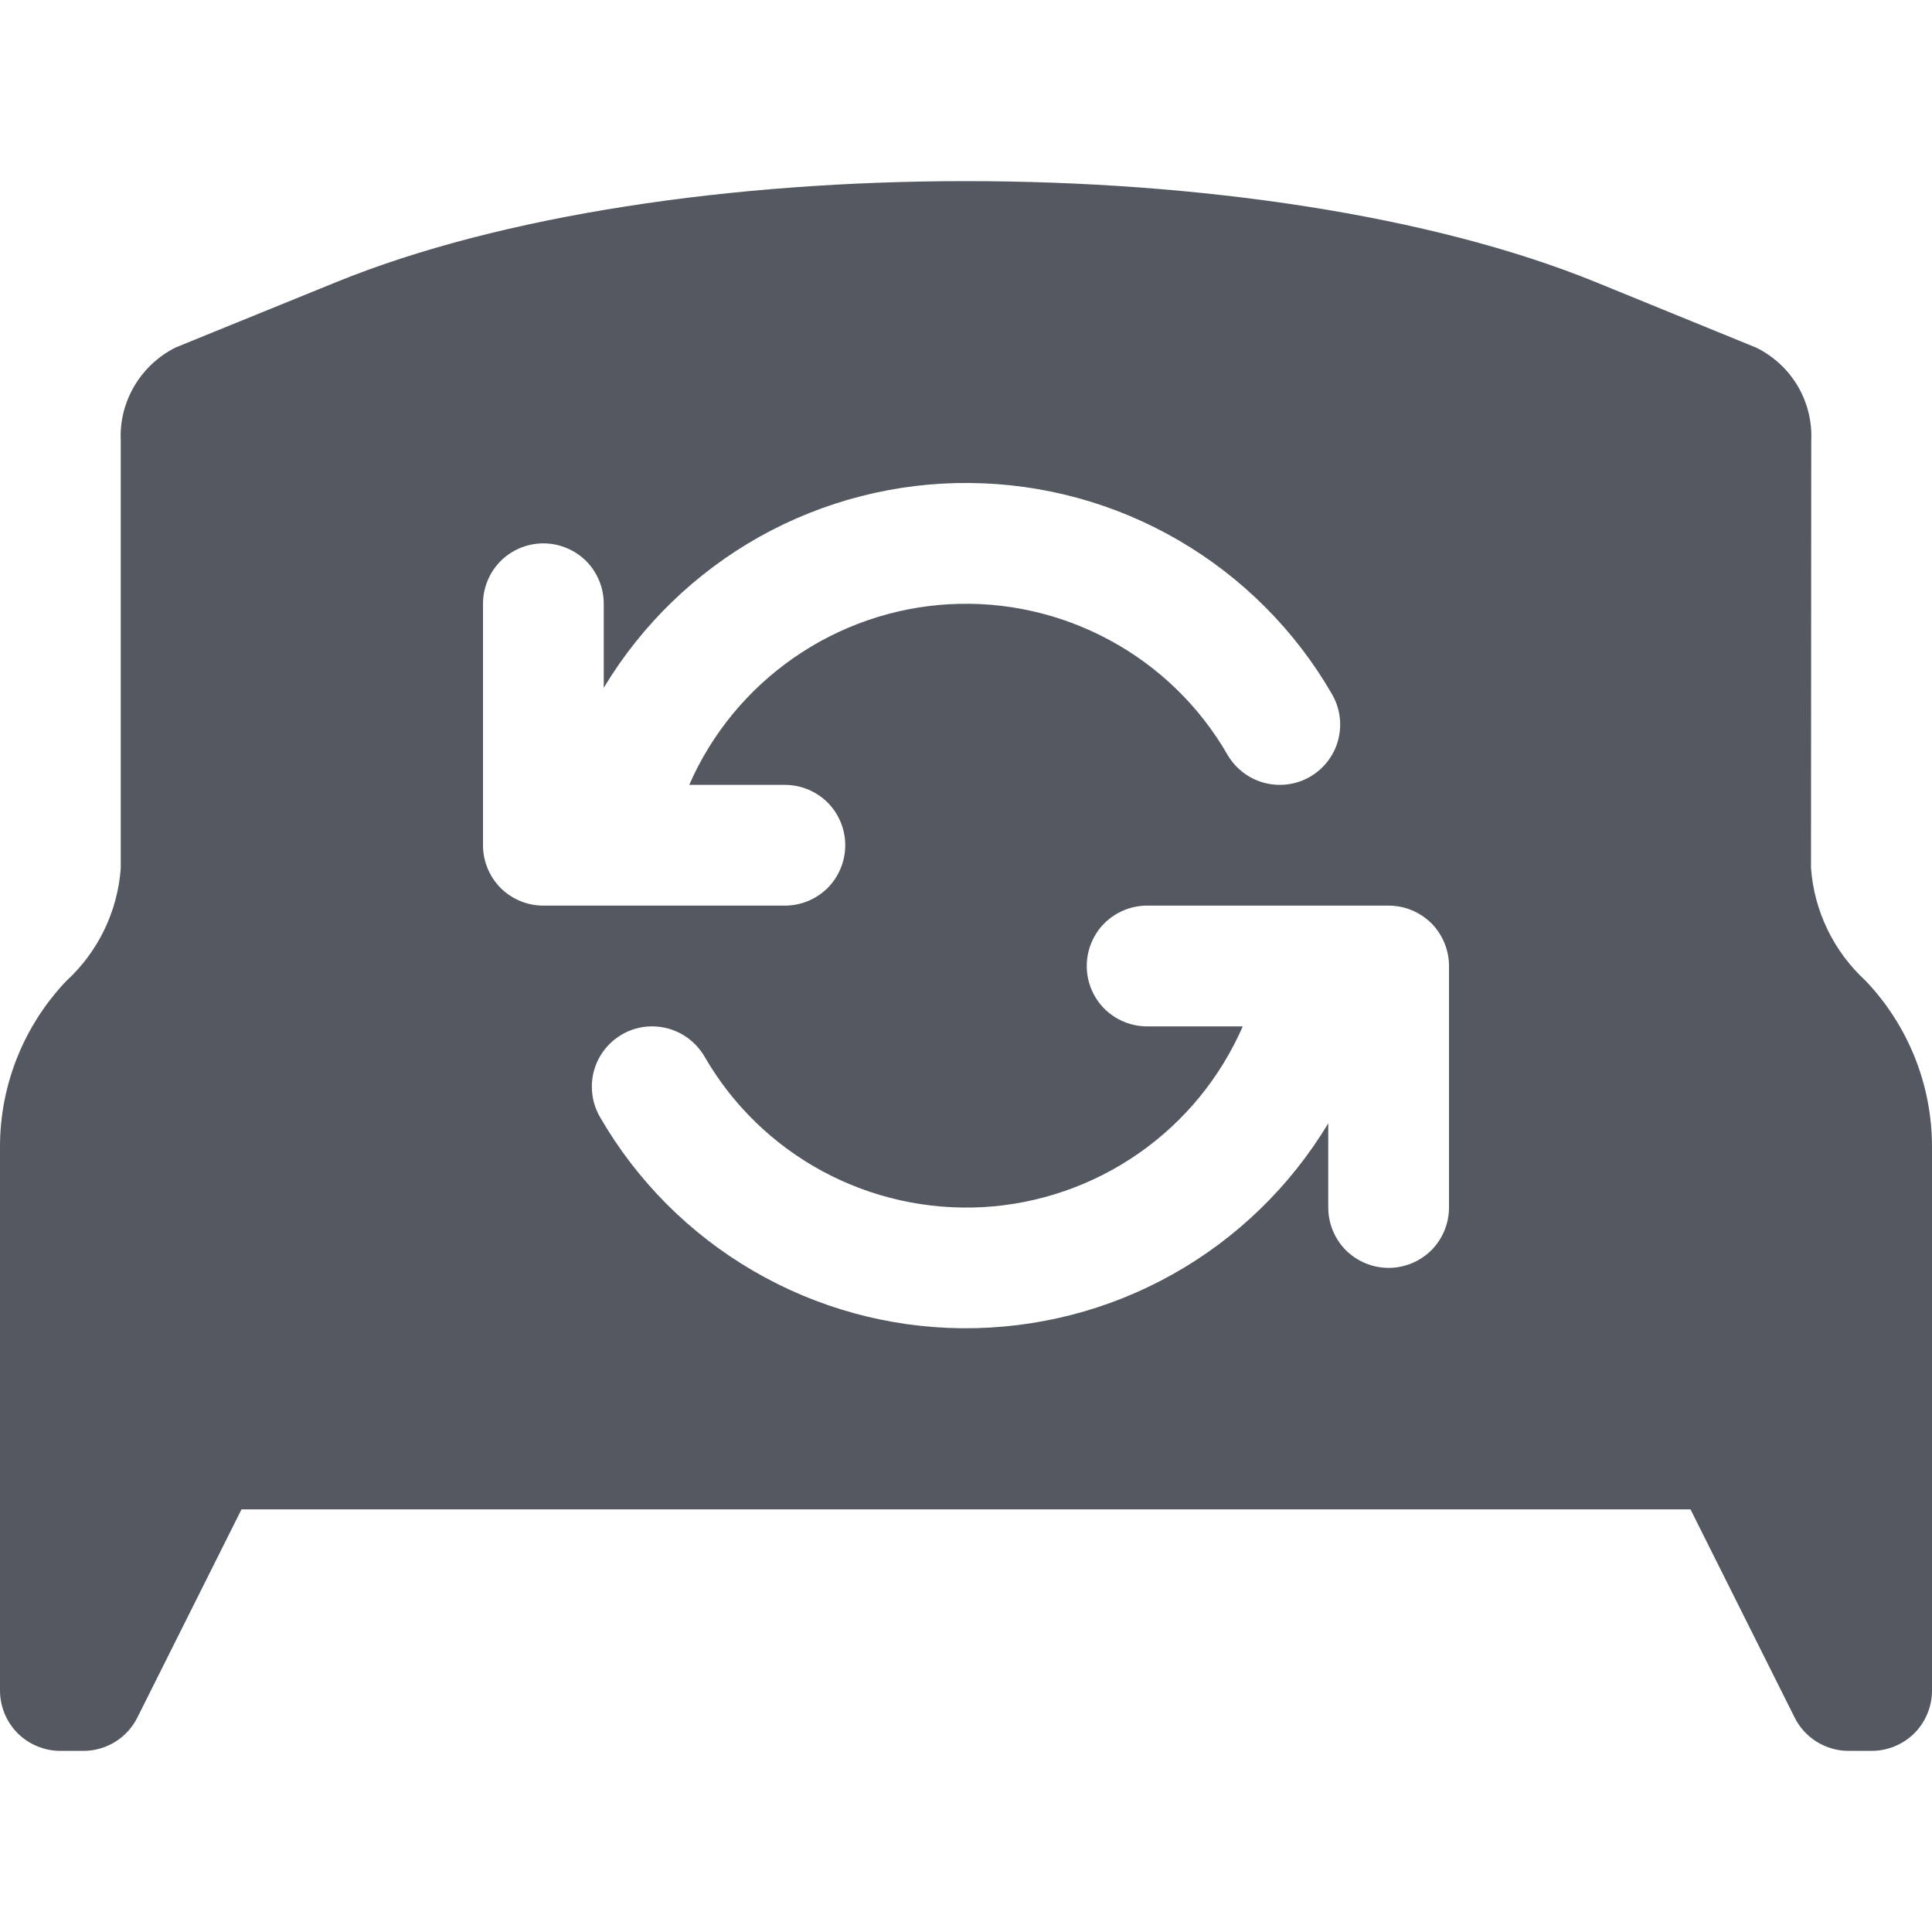 <svg width="16" height="16" viewBox="0 0 16 16" fill="none" xmlns="http://www.w3.org/2000/svg">
<g clip-path="url(#clip0_279_962)">
<path d="M16 9.5V14C16 14.133 15.947 14.26 15.854 14.354C15.76 14.447 15.633 14.5 15.5 14.5H15.309C15.216 14.5 15.125 14.474 15.046 14.425C14.967 14.376 14.903 14.306 14.862 14.223L14 12.5H2L1.138 14.223C1.097 14.306 1.033 14.376 0.954 14.425C0.875 14.474 0.784 14.5 0.691 14.5H0.5C0.367 14.5 0.24 14.447 0.146 14.354C0.053 14.26 1.65378e-06 14.133 1.65378e-06 14V9.5C-0.001 8.988 0.196 8.495 0.549 8.124C0.813 7.882 0.974 7.548 1 7.191V3.651C0.992 3.491 1.032 3.333 1.113 3.196C1.194 3.059 1.313 2.948 1.456 2.877L2.783 2.337C5.521 1.221 10.479 1.221 13.217 2.337L14.544 2.879C14.687 2.949 14.807 3.06 14.888 3.197C14.969 3.335 15.008 3.493 15 3.652L14.998 7.189C15.024 7.546 15.186 7.88 15.45 8.122C15.804 8.494 16.001 8.987 16 9.5ZM4.5 7.5H6.5C6.633 7.5 6.76 7.447 6.854 7.354C6.947 7.26 7 7.133 7 7C7 6.867 6.947 6.74 6.854 6.646C6.76 6.553 6.633 6.5 6.5 6.5H5.708C5.893 6.076 6.193 5.712 6.573 5.448C6.953 5.184 7.398 5.03 7.86 5.004C8.322 4.978 8.782 5.081 9.189 5.301C9.597 5.521 9.935 5.85 10.166 6.251C10.232 6.365 10.342 6.449 10.47 6.483C10.598 6.517 10.735 6.499 10.849 6.433C10.964 6.366 11.048 6.257 11.082 6.129C11.116 6.001 11.098 5.864 11.031 5.749C10.727 5.222 10.29 4.783 9.763 4.476C9.237 4.169 8.64 4.005 8.031 4C7.422 3.994 6.822 4.148 6.29 4.445C5.759 4.743 5.314 5.174 5 5.696V5C5 4.867 4.947 4.74 4.854 4.646C4.76 4.553 4.633 4.5 4.5 4.5C4.367 4.5 4.24 4.553 4.146 4.646C4.053 4.74 4 4.867 4 5V7C4 7.133 4.053 7.26 4.146 7.354C4.24 7.447 4.367 7.5 4.5 7.5ZM12 8C12 7.867 11.947 7.74 11.854 7.646C11.76 7.553 11.633 7.5 11.5 7.5H9.5C9.367 7.5 9.24 7.553 9.146 7.646C9.053 7.74 9 7.867 9 8C9 8.133 9.053 8.26 9.146 8.354C9.24 8.447 9.367 8.5 9.5 8.5H10.292C10.107 8.924 9.808 9.289 9.428 9.553C9.048 9.817 8.602 9.971 8.14 9.997C7.678 10.022 7.217 9.919 6.81 9.699C6.403 9.479 6.065 9.15 5.834 8.749C5.801 8.693 5.757 8.643 5.705 8.603C5.653 8.563 5.593 8.534 5.53 8.517C5.467 8.5 5.4 8.496 5.335 8.504C5.27 8.513 5.207 8.534 5.151 8.567C5.094 8.6 5.044 8.644 5.004 8.696C4.964 8.748 4.935 8.808 4.918 8.871C4.901 8.935 4.897 9.001 4.906 9.066C4.914 9.131 4.936 9.194 4.969 9.251C5.273 9.778 5.71 10.217 6.237 10.524C6.763 10.831 7.36 10.995 7.969 11C8.578 11.005 9.178 10.852 9.71 10.554C10.241 10.257 10.686 9.825 11 9.303V10C11 10.133 11.053 10.26 11.146 10.354C11.24 10.447 11.367 10.5 11.5 10.5C11.633 10.5 11.76 10.447 11.854 10.354C11.947 10.26 12 10.133 12 10V8Z" fill="#545860"/>
</g>
<defs>
<clipPath id="clip0_279_962">
<rect width="16" height="16" fill="white"/>
</clipPath>
</defs>
</svg>
